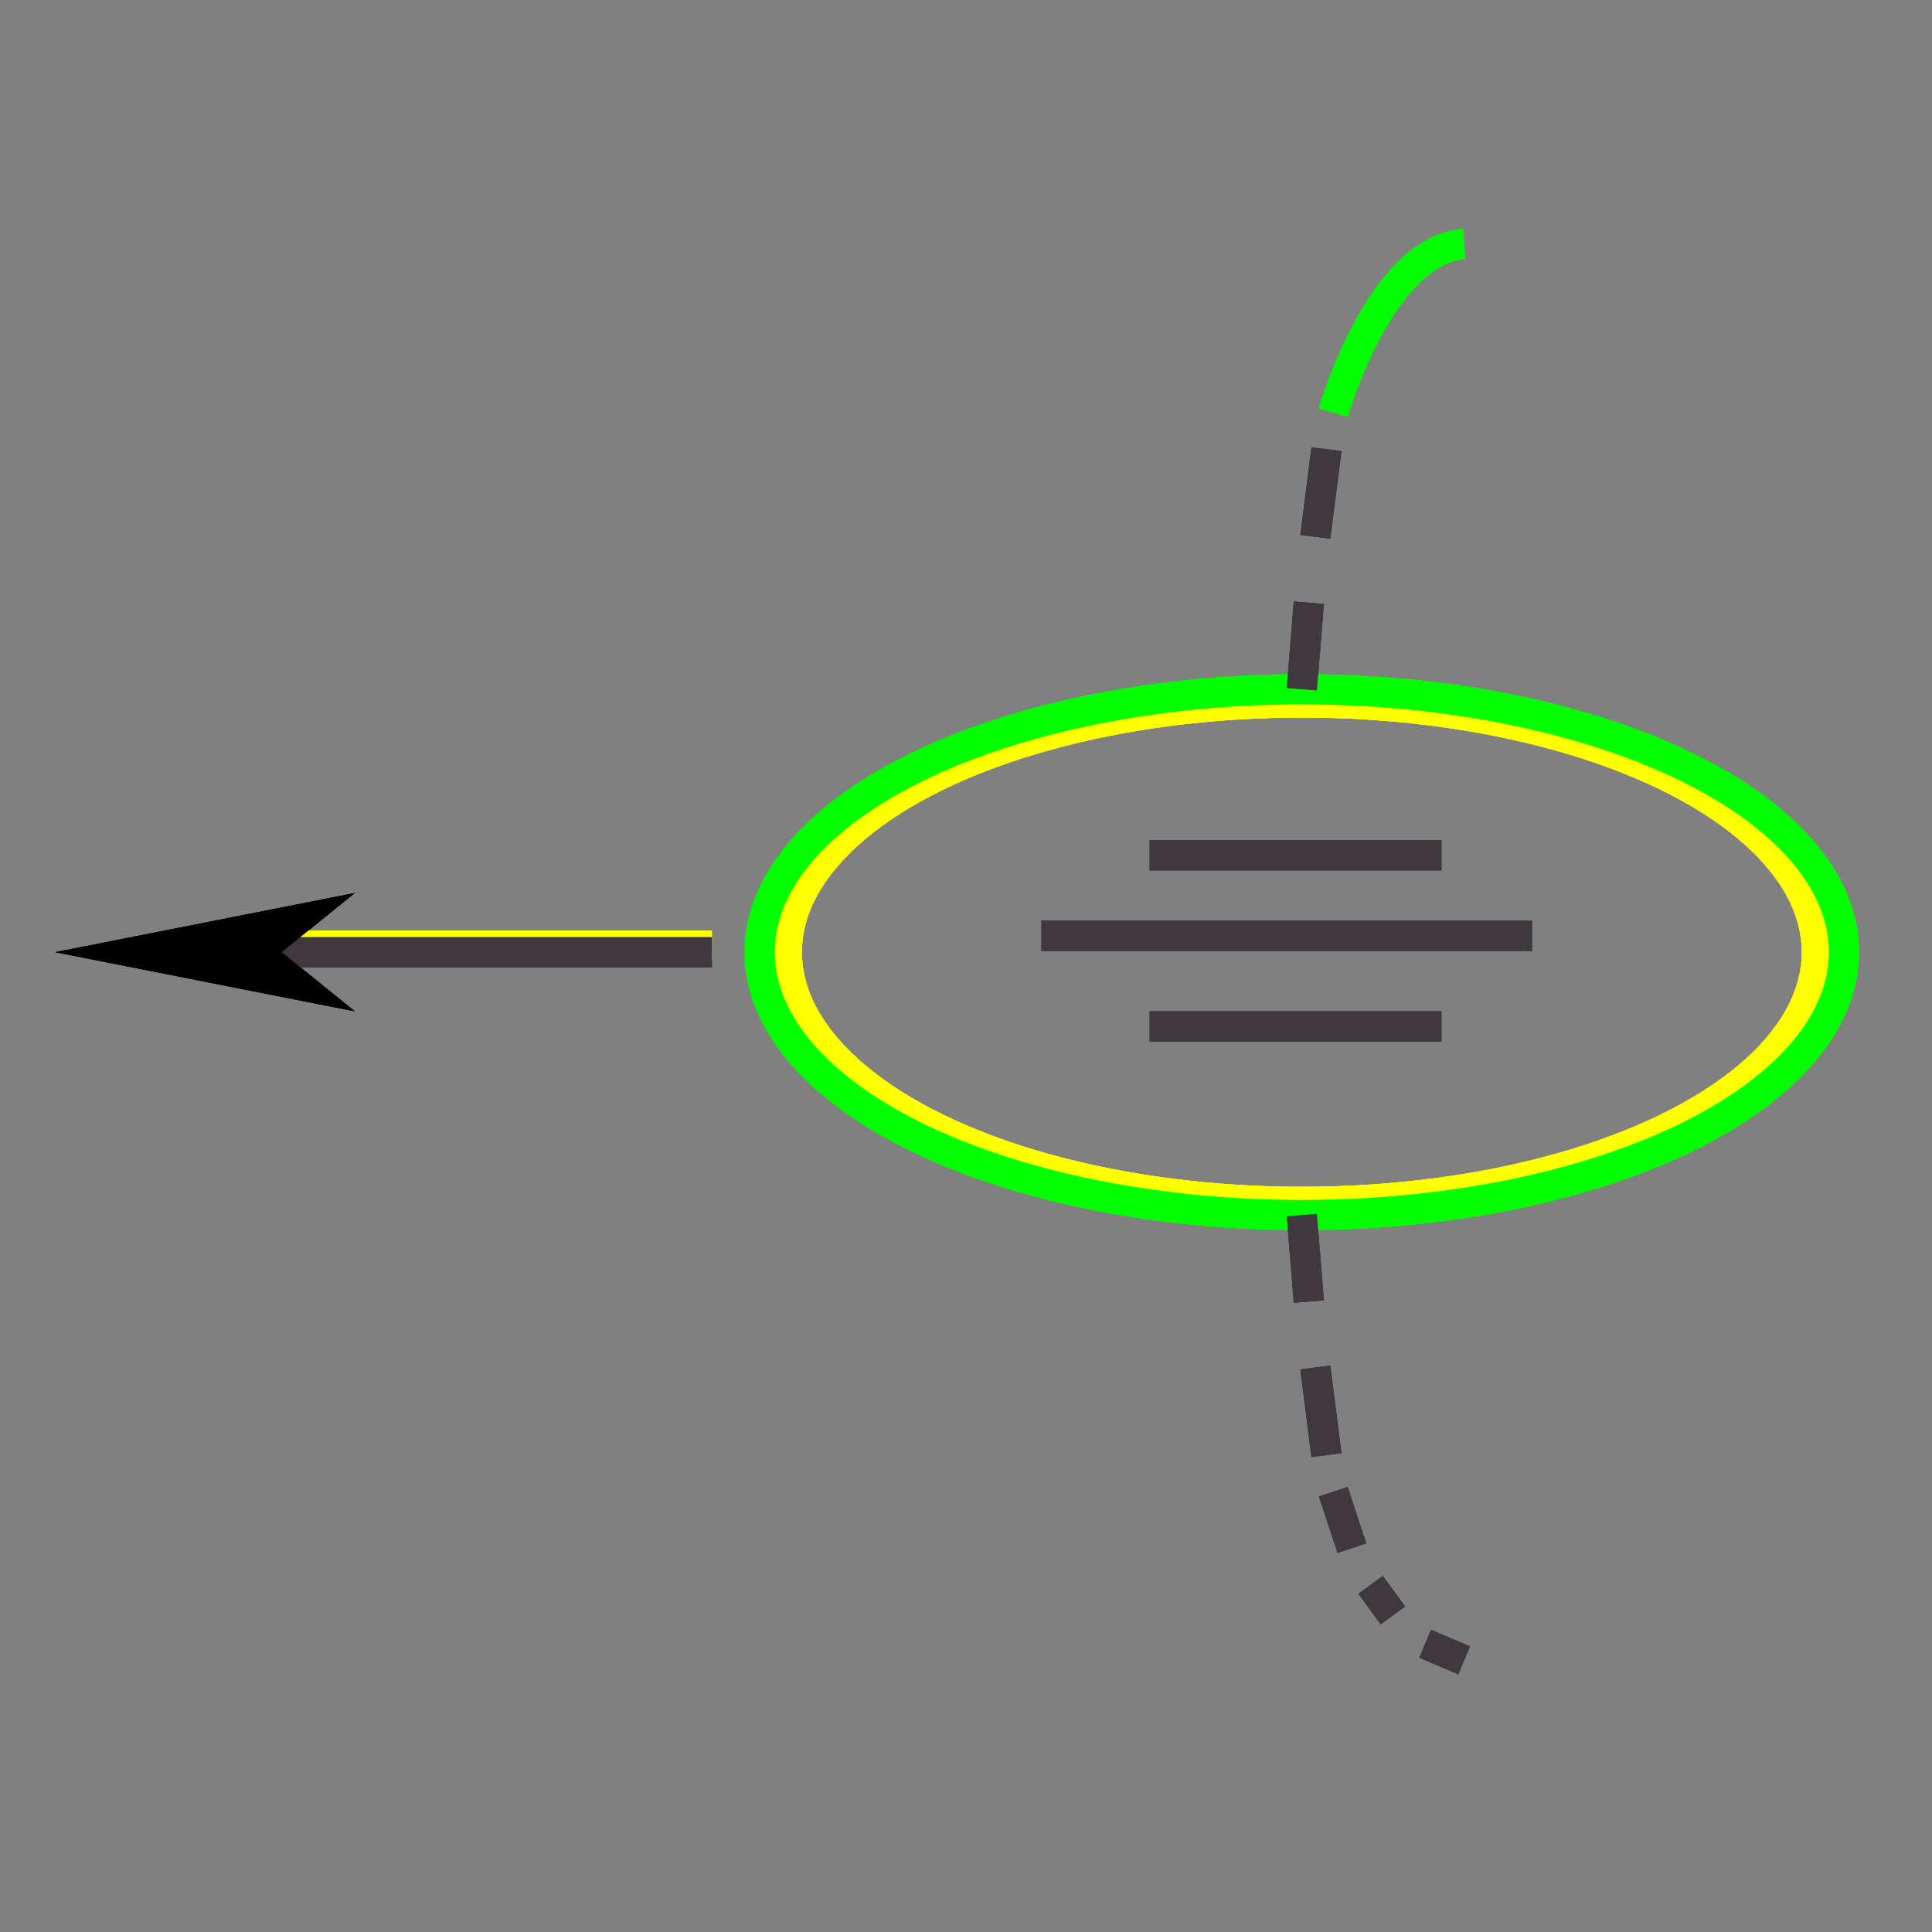 <?xml version="1.0" encoding="utf-8"?>
<!-- Generator: Adobe Illustrator 14.0.0, SVG Export Plug-In . SVG Version: 6.00 Build 43363)  -->
<!DOCTYPE svg PUBLIC "-//W3C//DTD SVG 1.1//EN" "http://www.w3.org/Graphics/SVG/1.1/DTD/svg11.dtd">
<svg version="1.1" id="图层_1" xmlns="http://www.w3.org/2000/svg" xmlns:xlink="http://www.w3.org/1999/xlink" x="0px" y="0px"
	 width="64px" height="64px" viewBox="0 0 64 64" enable-background="new 0 0 64 64" xml:space="preserve">
<rect x="0" y="0" width="64" height="64" fill="#808080" stroke="none"/>
<g id="Blue">
	<ellipse fill="none" stroke="#FFFF00" cx="43.125" cy="31.542" rx="17.061" ry="8.272"/>
	<ellipse fill="none" stroke="#00FF00" cx="43.125" cy="31.542" rx="17.958" ry="8.708"/>
	<line fill="none" stroke="#3F383F" x1="50.75" y1="31" x2="34.5" y2="31"/>
	<line fill="none" stroke="#3F383F" x1="47.75" y1="28.333" x2="38.084" y2="28.333"/>
	<line fill="none" stroke="#3F383F" x1="47.75" y1="34" x2="38.084" y2="34"/>
	<line fill="none" stroke="#FFFF00" x1="23.583" y1="31.328" x2="9.333" y2="31.328"/>
	<line fill="none" stroke="#3F383F" x1="23.583" y1="31.542" x2="9.333" y2="31.542"/>
	<polygon fill="#000100" points="11.75,33.5 1.833,31.542 11.75,29.583 9.333,31.542 	"/>
	<line fill="none" stroke="#3F383F" x1="43.125" y1="22.833" x2="43.357" y2="19.967"/>
	<line fill="none" stroke="#3F383F" x1="43.572" y1="17.782" x2="43.941" y2="14.881"/>
	<line fill="none" stroke="#3F383F" x1="43.125" y1="40.25" x2="43.357" y2="43.115"/>
	<line fill="none" stroke="#3F383F" x1="43.572" y1="45.301" x2="43.941" y2="48.202"/>
	<line fill="none" stroke="#3F383F" x1="44.167" y1="49.416" x2="44.783" y2="51.283"/>
	<line fill="none" stroke="#3F383F" x1="45.404" y1="52.502" x2="46.141" y2="53.512"/>
	<line fill="none" stroke="#3F383F" x1="47.212" y1="54.452" x2="48.5" y2="55"/>
	<path fill="none" stroke="#00FF00" d="M44.167,13.667c0,0,1.541-5.375,4.333-5.583"/>
</g>
<g id="Red">
	<ellipse fill="none" stroke="#FFFF00" cx="43.125" cy="31.542" rx="17.061" ry="8.272"/>
	<ellipse fill="none" stroke="#00FF00" cx="43.125" cy="31.542" rx="17.958" ry="8.708"/>
	<line fill="none" stroke="#3F383F" x1="50.75" y1="31" x2="34.5" y2="31"/>
	<line fill="none" stroke="#3F383F" x1="47.75" y1="28.333" x2="38.084" y2="28.333"/>
	<line fill="none" stroke="#3F383F" x1="47.75" y1="34" x2="38.084" y2="34"/>
	<line fill="none" stroke="#FFFF00" x1="23.583" y1="31.328" x2="9.333" y2="31.328"/>
	<line fill="none" stroke="#3F383F" x1="23.583" y1="31.542" x2="9.333" y2="31.542"/>
	<polygon fill="#000100" points="11.75,33.5 1.833,31.542 11.75,29.583 9.333,31.542 	"/>
	<line fill="none" stroke="#3F383F" x1="43.125" y1="22.833" x2="43.357" y2="19.967"/>
	<line fill="none" stroke="#3F383F" x1="43.572" y1="17.782" x2="43.941" y2="14.881"/>
	<line fill="none" stroke="#3F383F" x1="43.125" y1="40.25" x2="43.357" y2="43.115"/>
	<line fill="none" stroke="#3F383F" x1="43.572" y1="45.301" x2="43.941" y2="48.202"/>
	<line fill="none" stroke="#3F383F" x1="44.167" y1="49.416" x2="44.783" y2="51.283"/>
	<line fill="none" stroke="#3F383F" x1="45.404" y1="52.502" x2="46.141" y2="53.512"/>
	<line fill="none" stroke="#3F383F" x1="47.212" y1="54.452" x2="48.5" y2="55"/>
	<path fill="none" stroke="#00FF00" d="M44.167,13.667c0,0,1.541-5.375,4.333-5.583"/>
</g>
<g id="White">
	<ellipse fill="none" stroke="#FFFF00" cx="43.125" cy="31.542" rx="17.061" ry="8.272"/>
	<ellipse fill="none" stroke="#00FF00" cx="43.125" cy="31.542" rx="17.958" ry="8.708"/>
	<line fill="none" stroke="#3F383F" x1="50.75" y1="31" x2="34.5" y2="31"/>
	<line fill="none" stroke="#3F383F" x1="47.75" y1="28.333" x2="38.084" y2="28.333"/>
	<line fill="none" stroke="#3F383F" x1="47.75" y1="34" x2="38.084" y2="34"/>
	<line fill="none" stroke="#FFFF00" x1="23.583" y1="31.328" x2="9.333" y2="31.328"/>
	<line fill="none" stroke="#3F383F" x1="23.583" y1="31.542" x2="9.333" y2="31.542"/>
	<polygon fill="#000100" points="11.75,33.5 1.833,31.542 11.75,29.583 9.333,31.542 	"/>
	<line fill="none" stroke="#3F383F" x1="43.125" y1="22.833" x2="43.357" y2="19.967"/>
	<line fill="none" stroke="#3F383F" x1="43.572" y1="17.782" x2="43.941" y2="14.881"/>
	<line fill="none" stroke="#3F383F" x1="43.125" y1="40.25" x2="43.357" y2="43.115"/>
	<line fill="none" stroke="#3F383F" x1="43.572" y1="45.301" x2="43.941" y2="48.202"/>
	<line fill="none" stroke="#3F383F" x1="44.167" y1="49.416" x2="44.783" y2="51.283"/>
	<line fill="none" stroke="#3F383F" x1="45.404" y1="52.502" x2="46.141" y2="53.512"/>
	<line fill="none" stroke="#3F383F" x1="47.212" y1="54.452" x2="48.5" y2="55"/>
	<path fill="none" stroke="#00FF00" d="M44.167,13.667c0,0,1.541-5.375,4.333-5.583"/>
</g>
</svg>
